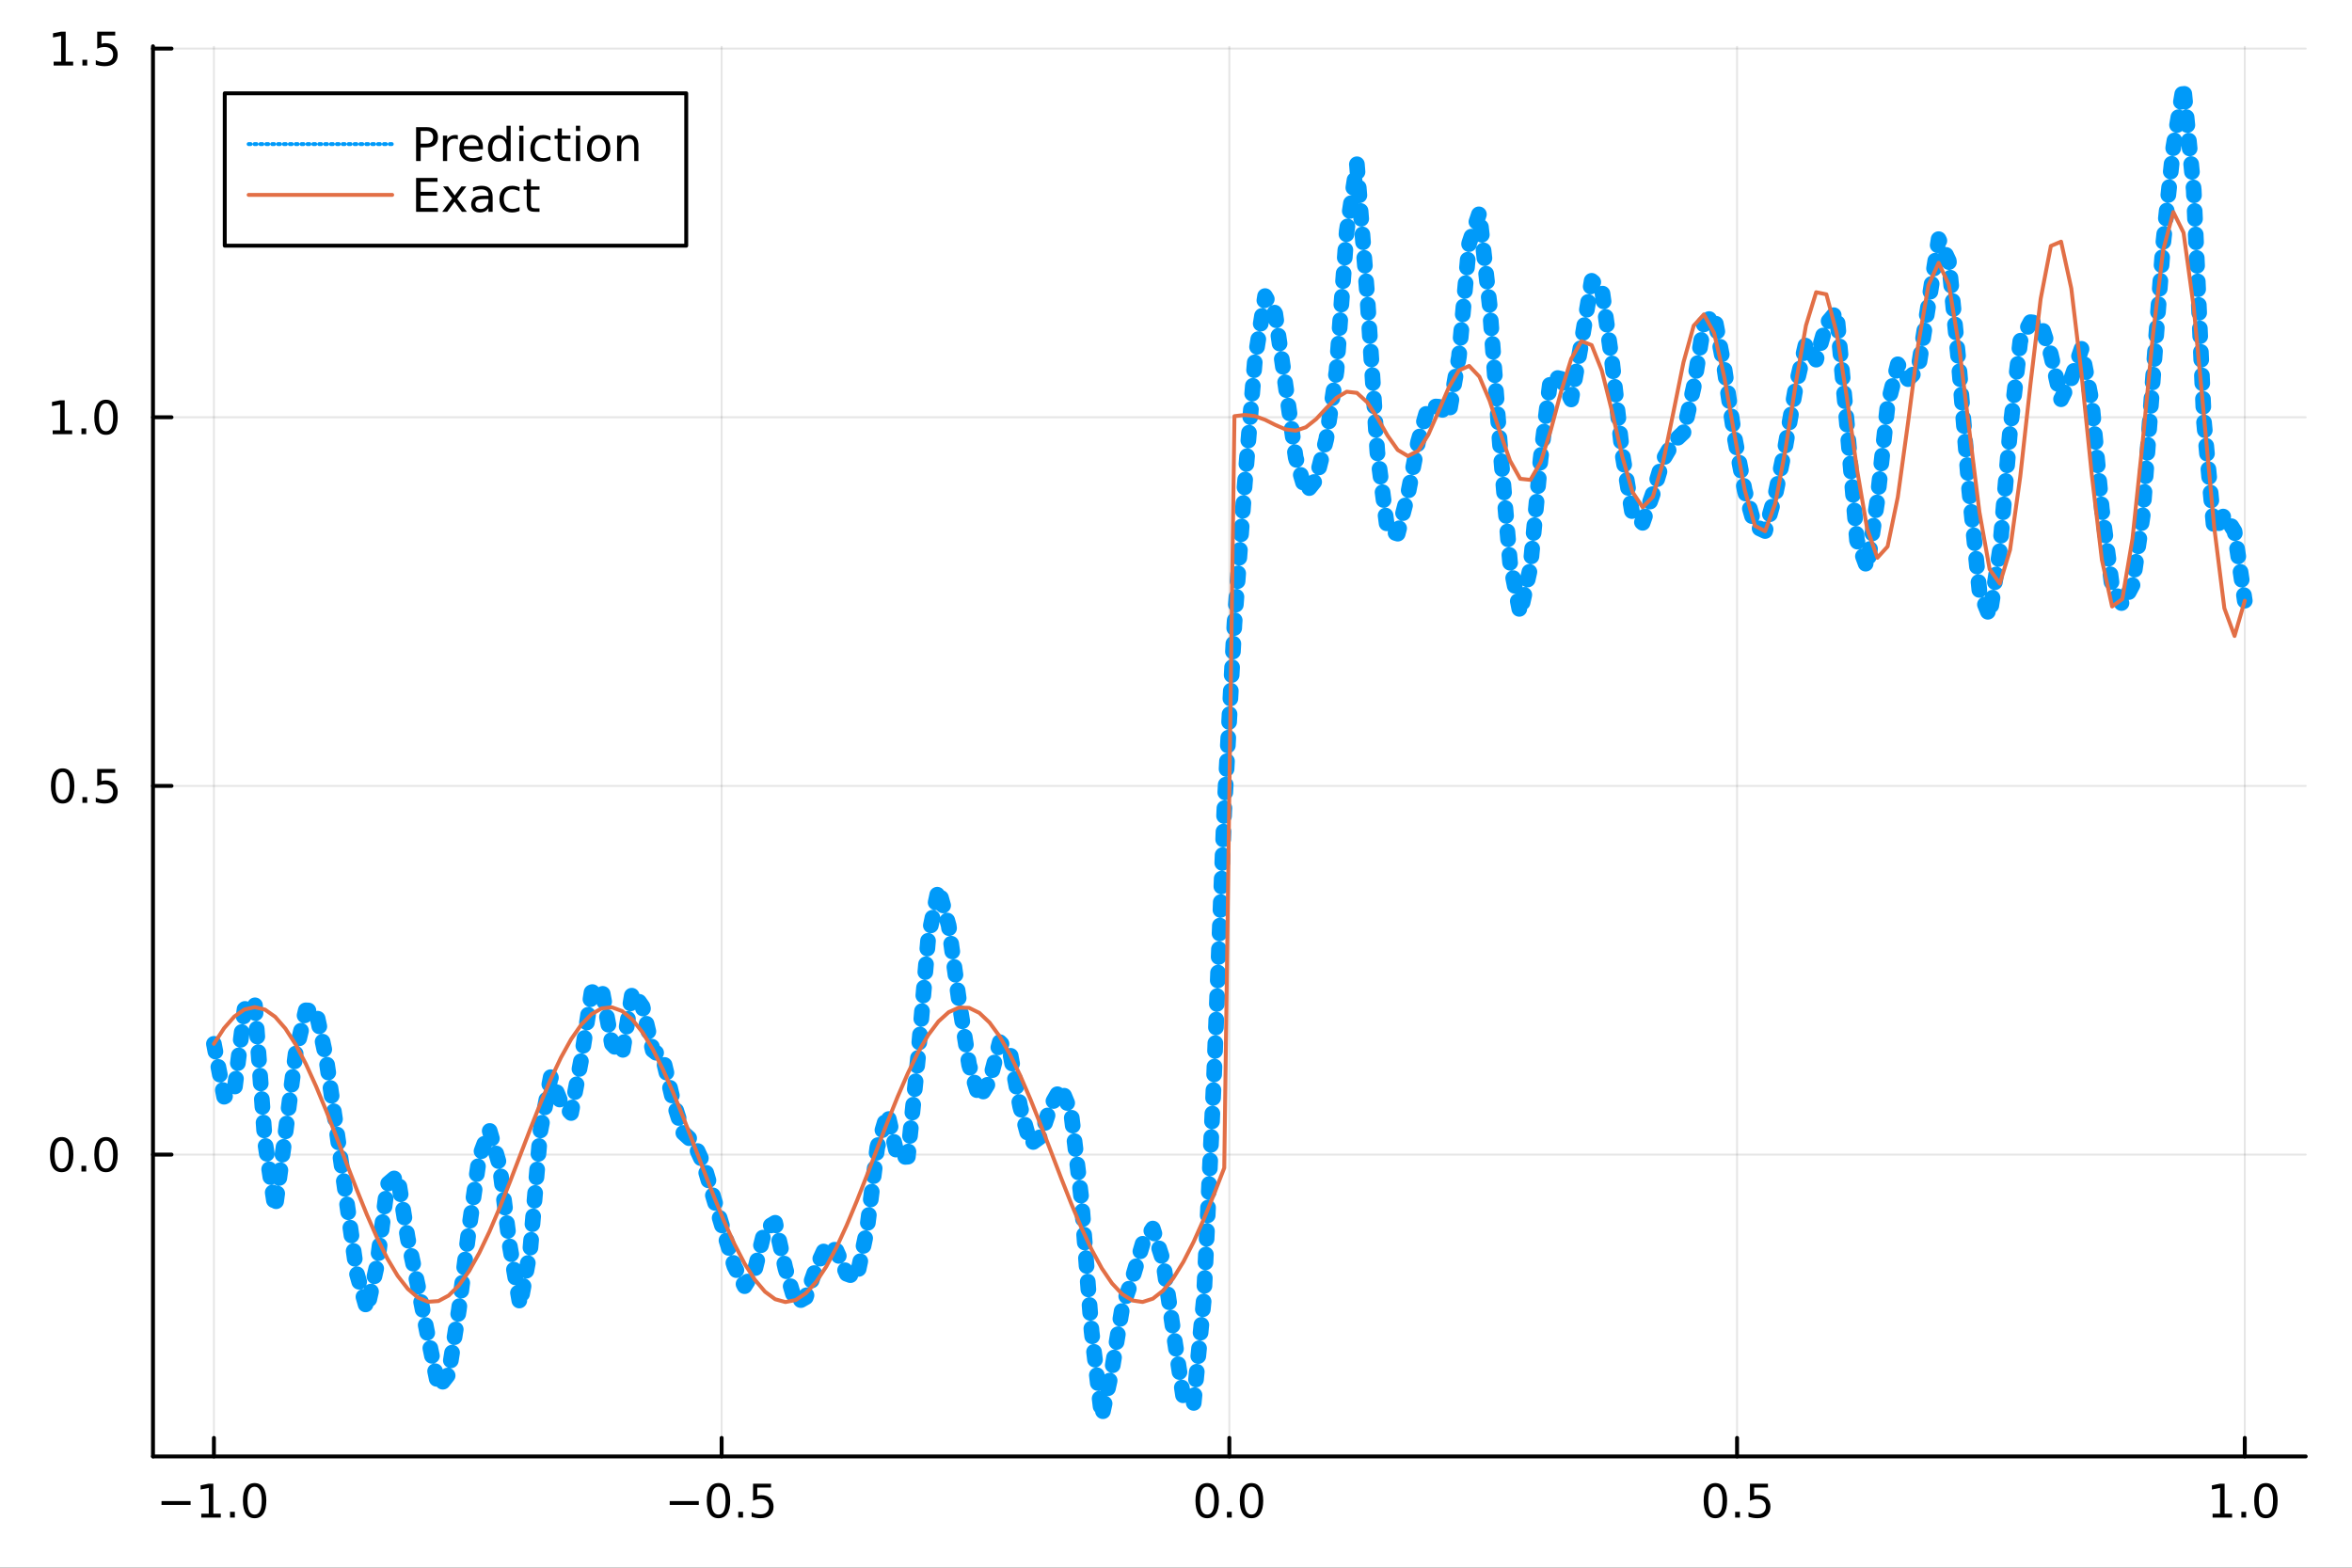 <?xml version="1.0" encoding="utf-8"?>
<svg xmlns="http://www.w3.org/2000/svg" xmlns:xlink="http://www.w3.org/1999/xlink" width="600" height="400" viewBox="0 0 2400 1600">
<rect x="0" y="0" width="2400" height="1600" fill="#333333" stroke="none"/>
<defs>
  <clipPath id="clip850">
    <rect x="0" y="0" width="2400" height="1600"/>
  </clipPath>
</defs>
<path clip-path="url(#clip850)" d="
M0 1600 L2400 1600 L2400 0 L0 0  Z
  " fill="#ffffff" fill-rule="evenodd" fill-opacity="1"/>
<defs>
  <clipPath id="clip851">
    <rect x="480" y="0" width="1681" height="1600"/>
  </clipPath>
</defs>
<path clip-path="url(#clip850)" d="
M156.112 1486.45 L2352.76 1486.45 L2352.76 47.244 L156.112 47.244  Z
  " fill="#ffffff" fill-rule="evenodd" fill-opacity="1"/>
<defs>
  <clipPath id="clip852">
    <rect x="156" y="47" width="2198" height="1440"/>
  </clipPath>
</defs>
<polyline clip-path="url(#clip852)" style="stroke:#000000; stroke-linecap:round; stroke-linejoin:round; stroke-width:2; stroke-opacity:0.1; fill:none" points="
  218.281,1486.45 218.281,47.244 
  "/>
<polyline clip-path="url(#clip852)" style="stroke:#000000; stroke-linecap:round; stroke-linejoin:round; stroke-width:2; stroke-opacity:0.1; fill:none" points="
  736.358,1486.45 736.358,47.244 
  "/>
<polyline clip-path="url(#clip852)" style="stroke:#000000; stroke-linecap:round; stroke-linejoin:round; stroke-width:2; stroke-opacity:0.1; fill:none" points="
  1254.43,1486.45 1254.43,47.244 
  "/>
<polyline clip-path="url(#clip852)" style="stroke:#000000; stroke-linecap:round; stroke-linejoin:round; stroke-width:2; stroke-opacity:0.1; fill:none" points="
  1772.51,1486.45 1772.51,47.244 
  "/>
<polyline clip-path="url(#clip852)" style="stroke:#000000; stroke-linecap:round; stroke-linejoin:round; stroke-width:2; stroke-opacity:0.1; fill:none" points="
  2290.59,1486.45 2290.59,47.244 
  "/>
<polyline clip-path="url(#clip850)" style="stroke:#000000; stroke-linecap:round; stroke-linejoin:round; stroke-width:4; stroke-opacity:1; fill:none" points="
  156.112,1486.45 2352.76,1486.45 
  "/>
<polyline clip-path="url(#clip850)" style="stroke:#000000; stroke-linecap:round; stroke-linejoin:round; stroke-width:4; stroke-opacity:1; fill:none" points="
  218.281,1486.45 218.281,1467.55 
  "/>
<polyline clip-path="url(#clip850)" style="stroke:#000000; stroke-linecap:round; stroke-linejoin:round; stroke-width:4; stroke-opacity:1; fill:none" points="
  736.358,1486.45 736.358,1467.55 
  "/>
<polyline clip-path="url(#clip850)" style="stroke:#000000; stroke-linecap:round; stroke-linejoin:round; stroke-width:4; stroke-opacity:1; fill:none" points="
  1254.43,1486.45 1254.43,1467.55 
  "/>
<polyline clip-path="url(#clip850)" style="stroke:#000000; stroke-linecap:round; stroke-linejoin:round; stroke-width:4; stroke-opacity:1; fill:none" points="
  1772.51,1486.45 1772.51,1467.55 
  "/>
<polyline clip-path="url(#clip850)" style="stroke:#000000; stroke-linecap:round; stroke-linejoin:round; stroke-width:4; stroke-opacity:1; fill:none" points="
  2290.59,1486.45 2290.59,1467.55 
  "/>
<path clip-path="url(#clip850)" d="M164.809 1532.02 L194.485 1532.02 L194.485 1535.95 L164.809 1535.95 L164.809 1532.02 Z" fill="#000000" fill-rule="evenodd" fill-opacity="1" /><path clip-path="url(#clip850)" d="M205.388 1544.91 L213.027 1544.91 L213.027 1518.55 L204.717 1520.21 L204.717 1515.95 L212.98 1514.29 L217.656 1514.29 L217.656 1544.91 L225.295 1544.91 L225.295 1548.85 L205.388 1548.85 L205.388 1544.91 Z" fill="#000000" fill-rule="evenodd" fill-opacity="1" /><path clip-path="url(#clip850)" d="M234.74 1542.97 L239.624 1542.97 L239.624 1548.85 L234.74 1548.85 L234.74 1542.97 Z" fill="#000000" fill-rule="evenodd" fill-opacity="1" /><path clip-path="url(#clip850)" d="M259.809 1517.37 Q256.198 1517.37 254.369 1520.93 Q252.564 1524.47 252.564 1531.6 Q252.564 1538.71 254.369 1542.27 Q256.198 1545.82 259.809 1545.82 Q263.443 1545.82 265.249 1542.27 Q267.077 1538.71 267.077 1531.6 Q267.077 1524.47 265.249 1520.93 Q263.443 1517.37 259.809 1517.37 M259.809 1513.66 Q265.619 1513.66 268.675 1518.27 Q271.753 1522.85 271.753 1531.6 Q271.753 1540.33 268.675 1544.94 Q265.619 1549.52 259.809 1549.52 Q253.999 1549.52 250.92 1544.94 Q247.864 1540.33 247.864 1531.6 Q247.864 1522.85 250.92 1518.27 Q253.999 1513.66 259.809 1513.66 Z" fill="#000000" fill-rule="evenodd" fill-opacity="1" /><path clip-path="url(#clip850)" d="M683.383 1532.02 L713.059 1532.02 L713.059 1535.95 L683.383 1535.95 L683.383 1532.02 Z" fill="#000000" fill-rule="evenodd" fill-opacity="1" /><path clip-path="url(#clip850)" d="M733.152 1517.37 Q729.541 1517.37 727.712 1520.93 Q725.906 1524.47 725.906 1531.6 Q725.906 1538.71 727.712 1542.27 Q729.541 1545.82 733.152 1545.82 Q736.786 1545.82 738.591 1542.27 Q740.42 1538.71 740.42 1531.6 Q740.42 1524.47 738.591 1520.93 Q736.786 1517.37 733.152 1517.37 M733.152 1513.66 Q738.962 1513.66 742.017 1518.27 Q745.096 1522.85 745.096 1531.6 Q745.096 1540.33 742.017 1544.94 Q738.962 1549.52 733.152 1549.52 Q727.341 1549.52 724.263 1544.94 Q721.207 1540.33 721.207 1531.6 Q721.207 1522.85 724.263 1518.27 Q727.341 1513.66 733.152 1513.66 Z" fill="#000000" fill-rule="evenodd" fill-opacity="1" /><path clip-path="url(#clip850)" d="M753.314 1542.97 L758.198 1542.97 L758.198 1548.85 L753.314 1548.85 L753.314 1542.97 Z" fill="#000000" fill-rule="evenodd" fill-opacity="1" /><path clip-path="url(#clip850)" d="M768.429 1514.29 L786.786 1514.29 L786.786 1518.22 L772.712 1518.22 L772.712 1526.7 Q773.73 1526.35 774.749 1526.19 Q775.767 1526 776.786 1526 Q782.573 1526 785.952 1529.17 Q789.332 1532.34 789.332 1537.76 Q789.332 1543.34 785.86 1546.44 Q782.387 1549.52 776.068 1549.52 Q773.892 1549.52 771.624 1549.15 Q769.378 1548.78 766.971 1548.04 L766.971 1543.34 Q769.054 1544.47 771.276 1545.03 Q773.499 1545.58 775.975 1545.58 Q779.98 1545.58 782.318 1543.48 Q784.656 1541.37 784.656 1537.76 Q784.656 1534.15 782.318 1532.04 Q779.98 1529.94 775.975 1529.94 Q774.101 1529.94 772.226 1530.35 Q770.374 1530.77 768.429 1531.65 L768.429 1514.29 Z" fill="#000000" fill-rule="evenodd" fill-opacity="1" /><path clip-path="url(#clip850)" d="M1231.82 1517.37 Q1228.21 1517.37 1226.38 1520.93 Q1224.57 1524.47 1224.57 1531.6 Q1224.57 1538.71 1226.38 1542.27 Q1228.21 1545.82 1231.82 1545.82 Q1235.45 1545.82 1237.26 1542.27 Q1239.09 1538.71 1239.09 1531.6 Q1239.09 1524.47 1237.26 1520.93 Q1235.45 1517.37 1231.82 1517.37 M1231.82 1513.66 Q1237.63 1513.66 1240.68 1518.27 Q1243.76 1522.85 1243.76 1531.6 Q1243.76 1540.33 1240.68 1544.94 Q1237.63 1549.52 1231.82 1549.52 Q1226.01 1549.52 1222.93 1544.94 Q1219.87 1540.33 1219.87 1531.6 Q1219.87 1522.85 1222.93 1518.27 Q1226.01 1513.66 1231.82 1513.66 Z" fill="#000000" fill-rule="evenodd" fill-opacity="1" /><path clip-path="url(#clip850)" d="M1251.98 1542.97 L1256.86 1542.97 L1256.86 1548.85 L1251.98 1548.85 L1251.98 1542.97 Z" fill="#000000" fill-rule="evenodd" fill-opacity="1" /><path clip-path="url(#clip850)" d="M1277.05 1517.37 Q1273.44 1517.37 1271.61 1520.93 Q1269.8 1524.47 1269.8 1531.6 Q1269.8 1538.71 1271.61 1542.27 Q1273.44 1545.82 1277.05 1545.82 Q1280.68 1545.82 1282.49 1542.27 Q1284.32 1538.71 1284.32 1531.6 Q1284.32 1524.47 1282.49 1520.93 Q1280.68 1517.37 1277.05 1517.37 M1277.05 1513.66 Q1282.86 1513.66 1285.92 1518.27 Q1288.99 1522.85 1288.99 1531.6 Q1288.99 1540.33 1285.92 1544.94 Q1282.86 1549.52 1277.05 1549.52 Q1271.24 1549.52 1268.16 1544.94 Q1265.11 1540.33 1265.11 1531.6 Q1265.11 1522.85 1268.16 1518.27 Q1271.24 1513.66 1277.05 1513.66 Z" fill="#000000" fill-rule="evenodd" fill-opacity="1" /><path clip-path="url(#clip850)" d="M1750.39 1517.37 Q1746.78 1517.37 1744.95 1520.93 Q1743.15 1524.47 1743.15 1531.6 Q1743.15 1538.71 1744.95 1542.27 Q1746.78 1545.82 1750.39 1545.82 Q1754.03 1545.82 1755.83 1542.27 Q1757.66 1538.71 1757.66 1531.6 Q1757.66 1524.47 1755.83 1520.93 Q1754.03 1517.37 1750.39 1517.37 M1750.39 1513.66 Q1756.2 1513.66 1759.26 1518.27 Q1762.34 1522.85 1762.34 1531.6 Q1762.34 1540.33 1759.26 1544.94 Q1756.2 1549.52 1750.39 1549.52 Q1744.58 1549.52 1741.5 1544.94 Q1738.45 1540.33 1738.45 1531.6 Q1738.45 1522.85 1741.5 1518.27 Q1744.58 1513.66 1750.39 1513.66 Z" fill="#000000" fill-rule="evenodd" fill-opacity="1" /><path clip-path="url(#clip850)" d="M1770.55 1542.97 L1775.44 1542.97 L1775.44 1548.85 L1770.55 1548.85 L1770.55 1542.97 Z" fill="#000000" fill-rule="evenodd" fill-opacity="1" /><path clip-path="url(#clip850)" d="M1785.67 1514.29 L1804.03 1514.29 L1804.03 1518.22 L1789.95 1518.22 L1789.95 1526.7 Q1790.97 1526.35 1791.99 1526.19 Q1793.01 1526 1794.03 1526 Q1799.81 1526 1803.19 1529.17 Q1806.57 1532.34 1806.57 1537.76 Q1806.57 1543.34 1803.1 1546.44 Q1799.63 1549.52 1793.31 1549.52 Q1791.13 1549.52 1788.86 1549.15 Q1786.62 1548.78 1784.21 1548.04 L1784.21 1543.34 Q1786.3 1544.47 1788.52 1545.03 Q1790.74 1545.58 1793.22 1545.58 Q1797.22 1545.58 1799.56 1543.48 Q1801.9 1541.37 1801.9 1537.76 Q1801.9 1534.15 1799.56 1532.04 Q1797.22 1529.94 1793.22 1529.94 Q1791.34 1529.94 1789.47 1530.35 Q1787.61 1530.77 1785.67 1531.65 L1785.67 1514.29 Z" fill="#000000" fill-rule="evenodd" fill-opacity="1" /><path clip-path="url(#clip850)" d="M2257.74 1544.91 L2265.38 1544.91 L2265.38 1518.55 L2257.07 1520.21 L2257.07 1515.95 L2265.33 1514.29 L2270.01 1514.29 L2270.01 1544.91 L2277.65 1544.91 L2277.65 1548.85 L2257.74 1548.85 L2257.74 1544.91 Z" fill="#000000" fill-rule="evenodd" fill-opacity="1" /><path clip-path="url(#clip850)" d="M2287.09 1542.97 L2291.98 1542.97 L2291.98 1548.85 L2287.09 1548.85 L2287.09 1542.97 Z" fill="#000000" fill-rule="evenodd" fill-opacity="1" /><path clip-path="url(#clip850)" d="M2312.16 1517.37 Q2308.55 1517.37 2306.72 1520.93 Q2304.92 1524.47 2304.92 1531.6 Q2304.92 1538.71 2306.72 1542.27 Q2308.55 1545.82 2312.16 1545.82 Q2315.79 1545.82 2317.6 1542.27 Q2319.43 1538.71 2319.43 1531.6 Q2319.43 1524.47 2317.6 1520.93 Q2315.79 1517.37 2312.16 1517.37 M2312.16 1513.66 Q2317.97 1513.66 2321.03 1518.27 Q2324.11 1522.85 2324.11 1531.6 Q2324.11 1540.33 2321.03 1544.94 Q2317.97 1549.52 2312.16 1549.52 Q2306.35 1549.52 2303.27 1544.94 Q2300.22 1540.33 2300.22 1531.6 Q2300.22 1522.85 2303.27 1518.27 Q2306.35 1513.66 2312.16 1513.66 Z" fill="#000000" fill-rule="evenodd" fill-opacity="1" /><polyline clip-path="url(#clip852)" style="stroke:#000000; stroke-linecap:round; stroke-linejoin:round; stroke-width:2; stroke-opacity:0.1; fill:none" points="
  156.112,1178.39 2352.76,1178.39 
  "/>
<polyline clip-path="url(#clip852)" style="stroke:#000000; stroke-linecap:round; stroke-linejoin:round; stroke-width:2; stroke-opacity:0.1; fill:none" points="
  156.112,802.122 2352.76,802.122 
  "/>
<polyline clip-path="url(#clip852)" style="stroke:#000000; stroke-linecap:round; stroke-linejoin:round; stroke-width:2; stroke-opacity:0.1; fill:none" points="
  156.112,425.855 2352.76,425.855 
  "/>
<polyline clip-path="url(#clip852)" style="stroke:#000000; stroke-linecap:round; stroke-linejoin:round; stroke-width:2; stroke-opacity:0.1; fill:none" points="
  156.112,49.587 2352.76,49.587 
  "/>
<polyline clip-path="url(#clip850)" style="stroke:#000000; stroke-linecap:round; stroke-linejoin:round; stroke-width:4; stroke-opacity:1; fill:none" points="
  156.112,1486.45 156.112,47.244 
  "/>
<polyline clip-path="url(#clip850)" style="stroke:#000000; stroke-linecap:round; stroke-linejoin:round; stroke-width:4; stroke-opacity:1; fill:none" points="
  156.112,1178.39 175.01,1178.39 
  "/>
<polyline clip-path="url(#clip850)" style="stroke:#000000; stroke-linecap:round; stroke-linejoin:round; stroke-width:4; stroke-opacity:1; fill:none" points="
  156.112,802.122 175.01,802.122 
  "/>
<polyline clip-path="url(#clip850)" style="stroke:#000000; stroke-linecap:round; stroke-linejoin:round; stroke-width:4; stroke-opacity:1; fill:none" points="
  156.112,425.855 175.01,425.855 
  "/>
<polyline clip-path="url(#clip850)" style="stroke:#000000; stroke-linecap:round; stroke-linejoin:round; stroke-width:4; stroke-opacity:1; fill:none" points="
  156.112,49.587 175.01,49.587 
  "/>
<path clip-path="url(#clip850)" d="M62.937 1164.19 Q59.325 1164.19 57.497 1167.75 Q55.691 1171.29 55.691 1178.42 Q55.691 1185.53 57.497 1189.1 Q59.325 1192.64 62.937 1192.64 Q66.571 1192.64 68.376 1189.1 Q70.205 1185.53 70.205 1178.42 Q70.205 1171.29 68.376 1167.75 Q66.571 1164.19 62.937 1164.19 M62.937 1160.48 Q68.747 1160.48 71.802 1165.09 Q74.881 1169.67 74.881 1178.42 Q74.881 1187.15 71.802 1191.76 Q68.747 1196.34 62.937 1196.34 Q57.126 1196.34 54.048 1191.76 Q50.992 1187.15 50.992 1178.42 Q50.992 1169.67 54.048 1165.09 Q57.126 1160.48 62.937 1160.48 Z" fill="#000000" fill-rule="evenodd" fill-opacity="1" /><path clip-path="url(#clip850)" d="M83.098 1189.79 L87.983 1189.79 L87.983 1195.67 L83.098 1195.67 L83.098 1189.79 Z" fill="#000000" fill-rule="evenodd" fill-opacity="1" /><path clip-path="url(#clip850)" d="M108.168 1164.19 Q104.557 1164.19 102.728 1167.75 Q100.922 1171.29 100.922 1178.42 Q100.922 1185.53 102.728 1189.1 Q104.557 1192.64 108.168 1192.64 Q111.802 1192.64 113.608 1189.1 Q115.436 1185.53 115.436 1178.42 Q115.436 1171.29 113.608 1167.75 Q111.802 1164.19 108.168 1164.19 M108.168 1160.48 Q113.978 1160.48 117.033 1165.09 Q120.112 1169.67 120.112 1178.42 Q120.112 1187.15 117.033 1191.76 Q113.978 1196.34 108.168 1196.34 Q102.358 1196.34 99.279 1191.76 Q96.223 1187.15 96.223 1178.42 Q96.223 1169.67 99.279 1165.09 Q102.358 1160.48 108.168 1160.48 Z" fill="#000000" fill-rule="evenodd" fill-opacity="1" /><path clip-path="url(#clip850)" d="M63.932 787.921 Q60.321 787.921 58.492 791.486 Q56.687 795.027 56.687 802.157 Q56.687 809.263 58.492 812.828 Q60.321 816.37 63.932 816.37 Q67.566 816.37 69.372 812.828 Q71.2 809.263 71.2 802.157 Q71.2 795.027 69.372 791.486 Q67.566 787.921 63.932 787.921 M63.932 784.217 Q69.742 784.217 72.798 788.824 Q75.876 793.407 75.876 802.157 Q75.876 810.884 72.798 815.49 Q69.742 820.073 63.932 820.073 Q58.122 820.073 55.043 815.49 Q51.987 810.884 51.987 802.157 Q51.987 793.407 55.043 788.824 Q58.122 784.217 63.932 784.217 Z" fill="#000000" fill-rule="evenodd" fill-opacity="1" /><path clip-path="url(#clip850)" d="M84.094 813.523 L88.978 813.523 L88.978 819.402 L84.094 819.402 L84.094 813.523 Z" fill="#000000" fill-rule="evenodd" fill-opacity="1" /><path clip-path="url(#clip850)" d="M99.21 784.842 L117.566 784.842 L117.566 788.777 L103.492 788.777 L103.492 797.25 Q104.51 796.902 105.529 796.74 Q106.547 796.555 107.566 796.555 Q113.353 796.555 116.733 799.726 Q120.112 802.898 120.112 808.314 Q120.112 813.893 116.64 816.995 Q113.168 820.073 106.848 820.073 Q104.672 820.073 102.404 819.703 Q100.159 819.333 97.751 818.592 L97.751 813.893 Q99.835 815.027 102.057 815.583 Q104.279 816.138 106.756 816.138 Q110.76 816.138 113.098 814.032 Q115.436 811.925 115.436 808.314 Q115.436 804.703 113.098 802.597 Q110.76 800.49 106.756 800.49 Q104.881 800.49 103.006 800.907 Q101.154 801.324 99.21 802.203 L99.21 784.842 Z" fill="#000000" fill-rule="evenodd" fill-opacity="1" /><path clip-path="url(#clip850)" d="M53.747 439.2 L61.386 439.2 L61.386 412.834 L53.075 414.501 L53.075 410.241 L61.339 408.575 L66.015 408.575 L66.015 439.2 L73.654 439.2 L73.654 443.135 L53.747 443.135 L53.747 439.2 Z" fill="#000000" fill-rule="evenodd" fill-opacity="1" /><path clip-path="url(#clip850)" d="M83.098 437.255 L87.983 437.255 L87.983 443.135 L83.098 443.135 L83.098 437.255 Z" fill="#000000" fill-rule="evenodd" fill-opacity="1" /><path clip-path="url(#clip850)" d="M108.168 411.654 Q104.557 411.654 102.728 415.218 Q100.922 418.76 100.922 425.89 Q100.922 432.996 102.728 436.561 Q104.557 440.102 108.168 440.102 Q111.802 440.102 113.608 436.561 Q115.436 432.996 115.436 425.89 Q115.436 418.76 113.608 415.218 Q111.802 411.654 108.168 411.654 M108.168 407.95 Q113.978 407.95 117.033 412.556 Q120.112 417.14 120.112 425.89 Q120.112 434.616 117.033 439.223 Q113.978 443.806 108.168 443.806 Q102.358 443.806 99.279 439.223 Q96.223 434.616 96.223 425.89 Q96.223 417.14 99.279 412.556 Q102.358 407.95 108.168 407.95 Z" fill="#000000" fill-rule="evenodd" fill-opacity="1" /><path clip-path="url(#clip850)" d="M54.742 62.932 L62.381 62.932 L62.381 36.567 L54.071 38.233 L54.071 33.974 L62.335 32.307 L67.011 32.307 L67.011 62.932 L74.649 62.932 L74.649 66.868 L54.742 66.868 L54.742 62.932 Z" fill="#000000" fill-rule="evenodd" fill-opacity="1" /><path clip-path="url(#clip850)" d="M84.094 60.988 L88.978 60.988 L88.978 66.868 L84.094 66.868 L84.094 60.988 Z" fill="#000000" fill-rule="evenodd" fill-opacity="1" /><path clip-path="url(#clip850)" d="M99.21 32.307 L117.566 32.307 L117.566 36.243 L103.492 36.243 L103.492 44.715 Q104.51 44.368 105.529 44.206 Q106.547 44.02 107.566 44.02 Q113.353 44.02 116.733 47.192 Q120.112 50.363 120.112 55.78 Q120.112 61.358 116.64 64.46 Q113.168 67.539 106.848 67.539 Q104.672 67.539 102.404 67.168 Q100.159 66.798 97.751 66.057 L97.751 61.358 Q99.835 62.492 102.057 63.048 Q104.279 63.604 106.756 63.604 Q110.76 63.604 113.098 61.497 Q115.436 59.391 115.436 55.78 Q115.436 52.169 113.098 50.062 Q110.76 47.956 106.756 47.956 Q104.881 47.956 103.006 48.372 Q101.154 48.789 99.21 49.669 L99.21 32.307 Z" fill="#000000" fill-rule="evenodd" fill-opacity="1" /><polyline clip-path="url(#clip852)" style="stroke:#009af9; stroke-linecap:round; stroke-linejoin:round; stroke-width:16; stroke-opacity:1; fill:none" stroke-dasharray="8, 16" points="
  218.281,1065.36 228.695,1119.34 239.108,1114.27 249.522,1030.07 259.936,1022.39 270.349,1165 280.763,1233.4 291.176,1157.13 301.59,1075.7 312.004,1031.17 
  322.417,1031.62 332.831,1080.1 343.244,1151.74 353.658,1225.53 364.072,1299.6 374.485,1336.42 384.899,1290.19 395.312,1208.59 405.726,1199.75 416.14,1264.18 
  426.553,1313.07 436.967,1365.46 447.38,1415.88 457.794,1402.59 468.208,1336.96 478.621,1253.9 489.035,1181.02 499.448,1153.32 509.862,1189.51 520.276,1272.01 
  530.689,1331.8 541.103,1275.54 551.516,1153.56 561.93,1099.36 572.344,1125.14 582.757,1135.97 593.171,1080.99 603.584,1012.85 613.998,1008.72 624.411,1065.49 
  634.825,1076.36 645.239,1012.45 655.652,1027.41 666.066,1071.78 676.479,1079.94 686.893,1123.58 697.307,1156.31 707.72,1165.74 718.134,1188.47 728.547,1223.82 
  738.961,1258.31 749.375,1292.32 759.788,1312.68 770.202,1296.36 780.615,1254.27 791.029,1247.99 801.443,1294.56 811.856,1329.93 822.27,1323.98 832.683,1294.06 
  843.097,1271.36 853.511,1276.39 863.924,1300.03 874.338,1303.83 884.751,1254.56 895.165,1171.06 905.579,1136.17 915.992,1181.3 926.406,1180.55 936.819,1078.63 
  947.233,956.88 957.647,907.011 968.06,944.621 978.474,1020.46 988.887,1086.73 999.301,1120.55 1009.71,1103.6 1020.13,1063.64 1030.54,1073.47 1040.96,1129.22 
  1051.37,1167.65 1061.78,1160.09 1072.2,1128.49 1082.61,1110.36 1093.02,1135.51 1103.44,1223.36 1113.85,1358.64 1124.26,1445.72 1134.68,1398.15 1145.09,1334.84 
  1155.5,1304.68 1165.92,1269.45 1176.33,1253.87 1186.75,1286.39 1197.16,1358.01 1207.57,1426.8 1217.99,1432.93 1228.4,1326.04 1238.81,1099.35 1249.23,828.474 
  1259.64,636.501 1270.05,495.803 1280.47,368.294 1290.88,302.193 1301.3,320.172 1311.71,392.599 1322.12,466.867 1332.54,502.451 1342.95,489.459 1353.36,448.092 
  1363.78,378.732 1374.19,235.924 1384.6,167.649 1395.02,299.957 1405.43,461.122 1415.84,541.436 1426.26,544.673 1436.67,504.41 1447.09,450.716 1457.5,414.337 
  1467.91,415.098 1478.33,423.511 1488.74,363.971 1499.15,248.332 1509.57,217.297 1519.98,310.927 1530.39,451.53 1540.81,573.671 1551.22,625.977 1561.64,579.056 
  1572.05,468.21 1582.46,384.142 1592.88,386.619 1603.29,407.7 1613.7,349.704 1624.12,286.591 1634.53,294.943 1644.94,368.882 1655.36,462.408 1665.77,525.029 
  1676.18,533.613 1686.6,503.82 1697.01,469.073 1707.43,451.272 1717.84,441.411 1728.25,395.005 1738.67,330.278 1749.08,321.245 1759.49,375.343 1769.91,445.913 
  1780.32,500.719 1790.73,537.056 1801.15,541.963 1811.56,505.066 1821.97,454.514 1832.39,395.056 1842.8,350.216 1853.22,367.086 1863.63,330.507 1874.04,318.283 
  1884.46,430.711 1894.87,551.436 1905.28,579.533 1915.7,510.442 1926.11,413.505 1936.52,371.794 1946.94,386.945 1957.35,377.114 1967.77,310.646 1978.18,244.08 
  1988.59,266.245 1999.01,373.536 2009.42,500.379 2019.83,603.147 2030.25,628.923 2040.66,561.779 2051.07,440.042 2061.49,348.189 2071.9,328.781 2082.31,330.142 
  2092.73,361.744 2103.14,407.488 2113.56,386.337 2123.97,356.021 2134.38,409.985 2144.8,519.887 2155.21,598.954 2165.62,616.924 2176.04,597.147 2186.45,526.042 
  2196.86,386.338 2207.28,249.524 2217.69,150.135 2228.11,87.976 2238.52,194.184 2248.93,430.003 2259.35,541.56 2269.76,525.328 2280.17,542.304 2290.59,613.08 
  
  "/>
<polyline clip-path="url(#clip852)" style="stroke:#e26f46; stroke-linecap:round; stroke-linejoin:round; stroke-width:4; stroke-opacity:1; fill:none" points="
  218.281,1065.36 228.695,1049.32 239.108,1037.5 249.522,1030.27 259.936,1027.88 270.349,1030.4 280.763,1037.75 291.176,1049.69 301.59,1065.83 312.004,1085.65 
  322.417,1108.49 332.831,1133.61 343.244,1160.2 353.658,1187.37 364.072,1214.26 374.485,1239.97 384.899,1263.67 395.312,1284.59 405.726,1302.05 416.14,1315.47 
  426.553,1324.41 436.967,1328.59 447.38,1327.87 457.794,1322.26 468.208,1311.97 478.621,1297.31 489.035,1278.77 499.448,1256.96 509.862,1232.58 520.276,1206.43 
  530.689,1179.37 541.103,1152.27 551.516,1126.03 561.93,1101.5 572.344,1079.47 582.757,1060.68 593.171,1045.72 603.584,1035.1 613.998,1029.15 624.411,1028.08 
  634.825,1031.91 645.239,1040.52 655.652,1053.63 666.066,1070.81 676.479,1091.5 686.893,1115.03 697.307,1140.63 707.72,1167.46 718.134,1194.64 728.547,1221.3 
  738.961,1246.55 749.375,1269.58 759.788,1289.64 770.202,1306.06 780.615,1318.32 791.029,1326.01 801.443,1328.88 811.856,1326.84 822.27,1319.95 832.683,1308.45 
  843.097,1292.7 853.511,1273.22 863.924,1250.64 874.338,1225.71 884.751,1199.23 895.165,1172.07 905.579,1145.12 915.992,1119.25 926.406,1095.32 936.819,1074.09 
  947.233,1056.27 957.647,1042.44 968.06,1033.04 978.474,1028.38 988.887,1028.62 999.301,1033.75 1009.71,1043.6 1020.13,1057.85 1030.54,1076.03 1040.96,1097.56 
  1051.37,1121.72 1061.78,1147.73 1072.2,1174.74 1082.61,1201.87 1093.02,1228.24 1103.44,1252.97 1113.85,1275.28 1124.26,1294.42 1134.68,1309.77 1145.09,1320.84 
  1155.5,1327.26 1165.92,1328.81 1176.33,1325.46 1186.75,1317.31 1197.16,1304.63 1207.57,1287.82 1217.99,1267.44 1228.4,1244.16 1238.81,1218.73 1249.23,1191.98 
  1259.64,424.762 1270.05,423.518 1280.47,424.65 1290.88,428.418 1301.3,433.668 1311.71,438.181 1322.12,439.518 1332.54,436.045 1342.95,427.767 1353.36,416.608 
  1363.78,405.988 1374.19,399.785 1384.6,400.975 1395.02,410.44 1405.43,426.36 1415.84,444.479 1426.26,459.233 1436.67,465.457 1447.09,460.129 1457.5,443.599 
  1467.91,419.823 1478.33,395.456 1488.74,377.992 1499.15,373.468 1509.57,384.435 1519.98,408.869 1530.39,440.424 1540.81,470.066 1551.22,488.657 1561.64,489.758 
  1572.05,471.797 1582.46,438.881 1592.88,399.917 1603.29,366.213 1613.7,348.196 1624.12,352.202 1634.53,378.323 1644.94,420.023 1655.36,465.737 1665.77,502.075 
  1676.18,517.741 1686.6,507.028 1697.01,471.8 1707.43,421.307 1717.84,369.78 1728.25,332.419 1738.67,320.913 1749.08,339.807 1759.49,384.84 1769.91,443.835 
  1780.32,499.976 1790.73,536.604 1801.15,542.152 1811.56,513.771 1821.97,458.509 1832.39,391.602 1842.8,332.284 1853.22,298.254 1863.63,300.405 1874.04,339.374 
  1884.46,404.995 1894.87,478.927 1905.28,539.775 1915.7,569.281 1926.11,557.791 1936.52,507.372 1946.94,431.567 1957.35,351.778 1967.77,291.226 1978.18,268.193 
  1988.59,290.514 1999.01,352.979 2009.42,438.48 2019.83,522.69 2030.25,580.98 2040.66,595.621 2051.07,561.161 2061.49,486.349 2071.9,391.952 2082.31,304.997 
  2092.73,251.034 2103.14,246.632 2113.56,294.312 2123.97,381.463 2134.38,483.649 2144.8,571.461 2155.21,618.977 2165.62,611.412 2176.04,549.688 2186.45,450.532 
  2196.86,341.958 2207.28,255.355 2217.69,216.413 2228.11,237.51 2238.52,313.811 2248.93,424.31 2259.35,537.595 2269.76,620.786 2280.17,649.065 2290.59,613.08 
  
  "/>
<path clip-path="url(#clip850)" d="
M229.334 250.738 L700.233 250.738 L700.233 95.218 L229.334 95.218  Z
  " fill="#ffffff" fill-rule="evenodd" fill-opacity="1"/>
<polyline clip-path="url(#clip850)" style="stroke:#000000; stroke-linecap:round; stroke-linejoin:round; stroke-width:4; stroke-opacity:1; fill:none" points="
  229.334,250.738 700.233,250.738 700.233,95.218 229.334,95.218 229.334,250.738 
  "/>
<polyline clip-path="url(#clip850)" style="stroke:#009af9; stroke-linecap:round; stroke-linejoin:round; stroke-width:4; stroke-opacity:1; fill:none" stroke-dasharray="2, 4" points="
  253.741,147.058 400.184,147.058 
  "/>
<path clip-path="url(#clip850)" d="M429.267 133.62 L429.267 146.606 L435.146 146.606 Q438.41 146.606 440.193 144.916 Q441.975 143.227 441.975 140.102 Q441.975 137 440.193 135.31 Q438.41 133.62 435.146 133.62 L429.267 133.62 M424.591 129.778 L435.146 129.778 Q440.956 129.778 443.919 132.416 Q446.906 135.032 446.906 140.102 Q446.906 145.217 443.919 147.833 Q440.956 150.449 435.146 150.449 L429.267 150.449 L429.267 164.338 L424.591 164.338 L424.591 129.778 Z" fill="#000000" fill-rule="evenodd" fill-opacity="1" /><path clip-path="url(#clip850)" d="M467.183 142.393 Q466.466 141.977 465.609 141.791 Q464.776 141.583 463.757 141.583 Q460.146 141.583 458.202 143.944 Q456.28 146.282 456.28 150.68 L456.28 164.338 L451.998 164.338 L451.998 138.412 L456.28 138.412 L456.28 142.44 Q457.623 140.078 459.776 138.944 Q461.929 137.787 465.007 137.787 Q465.447 137.787 465.979 137.856 Q466.512 137.903 467.16 138.018 L467.183 142.393 Z" fill="#000000" fill-rule="evenodd" fill-opacity="1" /><path clip-path="url(#clip850)" d="M492.785 150.31 L492.785 152.393 L473.202 152.393 Q473.479 156.791 475.841 159.106 Q478.225 161.398 482.461 161.398 Q484.915 161.398 487.206 160.796 Q489.521 160.194 491.79 158.99 L491.79 163.018 Q489.498 163.99 487.09 164.5 Q484.683 165.009 482.206 165.009 Q476.003 165.009 472.368 161.398 Q468.757 157.787 468.757 151.629 Q468.757 145.264 472.183 141.537 Q475.632 137.787 481.466 137.787 Q486.697 137.787 489.729 141.166 Q492.785 144.523 492.785 150.31 M488.526 149.06 Q488.479 145.565 486.558 143.481 Q484.66 141.398 481.512 141.398 Q477.947 141.398 475.794 143.412 Q473.665 145.426 473.341 149.083 L488.526 149.06 Z" fill="#000000" fill-rule="evenodd" fill-opacity="1" /><path clip-path="url(#clip850)" d="M516.836 142.347 L516.836 128.319 L521.095 128.319 L521.095 164.338 L516.836 164.338 L516.836 160.449 Q515.493 162.763 513.433 163.898 Q511.396 165.009 508.526 165.009 Q503.826 165.009 500.864 161.259 Q497.924 157.509 497.924 151.398 Q497.924 145.287 500.864 141.537 Q503.826 137.787 508.526 137.787 Q511.396 137.787 513.433 138.921 Q515.493 140.032 516.836 142.347 M502.322 151.398 Q502.322 156.097 504.243 158.782 Q506.188 161.444 509.567 161.444 Q512.947 161.444 514.891 158.782 Q516.836 156.097 516.836 151.398 Q516.836 146.699 514.891 144.037 Q512.947 141.352 509.567 141.352 Q506.188 141.352 504.243 144.037 Q502.322 146.699 502.322 151.398 Z" fill="#000000" fill-rule="evenodd" fill-opacity="1" /><path clip-path="url(#clip850)" d="M529.868 138.412 L534.127 138.412 L534.127 164.338 L529.868 164.338 L529.868 138.412 M529.868 128.319 L534.127 128.319 L534.127 133.713 L529.868 133.713 L529.868 128.319 Z" fill="#000000" fill-rule="evenodd" fill-opacity="1" /><path clip-path="url(#clip850)" d="M561.697 139.407 L561.697 143.389 Q559.891 142.393 558.062 141.907 Q556.257 141.398 554.405 141.398 Q550.261 141.398 547.97 144.037 Q545.678 146.652 545.678 151.398 Q545.678 156.143 547.97 158.782 Q550.261 161.398 554.405 161.398 Q556.257 161.398 558.062 160.912 Q559.891 160.402 561.697 159.407 L561.697 163.342 Q559.914 164.176 557.993 164.592 Q556.095 165.009 553.942 165.009 Q548.086 165.009 544.636 161.328 Q541.187 157.648 541.187 151.398 Q541.187 145.055 544.66 141.421 Q548.155 137.787 554.22 137.787 Q556.187 137.787 558.062 138.203 Q559.937 138.597 561.697 139.407 Z" fill="#000000" fill-rule="evenodd" fill-opacity="1" /><path clip-path="url(#clip850)" d="M573.317 131.051 L573.317 138.412 L582.09 138.412 L582.09 141.722 L573.317 141.722 L573.317 155.796 Q573.317 158.967 574.173 159.87 Q575.053 160.773 577.715 160.773 L582.09 160.773 L582.09 164.338 L577.715 164.338 Q572.784 164.338 570.909 162.509 Q569.034 160.657 569.034 155.796 L569.034 141.722 L565.909 141.722 L565.909 138.412 L569.034 138.412 L569.034 131.051 L573.317 131.051 Z" fill="#000000" fill-rule="evenodd" fill-opacity="1" /><path clip-path="url(#clip850)" d="M587.692 138.412 L591.951 138.412 L591.951 164.338 L587.692 164.338 L587.692 138.412 M587.692 128.319 L591.951 128.319 L591.951 133.713 L587.692 133.713 L587.692 128.319 Z" fill="#000000" fill-rule="evenodd" fill-opacity="1" /><path clip-path="url(#clip850)" d="M610.909 141.398 Q607.483 141.398 605.493 144.083 Q603.502 146.745 603.502 151.398 Q603.502 156.051 605.469 158.736 Q607.46 161.398 610.909 161.398 Q614.312 161.398 616.303 158.713 Q618.293 156.027 618.293 151.398 Q618.293 146.791 616.303 144.106 Q614.312 141.398 610.909 141.398 M610.909 137.787 Q616.465 137.787 619.636 141.398 Q622.807 145.009 622.807 151.398 Q622.807 157.764 619.636 161.398 Q616.465 165.009 610.909 165.009 Q605.331 165.009 602.159 161.398 Q599.011 157.764 599.011 151.398 Q599.011 145.009 602.159 141.398 Q605.331 137.787 610.909 137.787 Z" fill="#000000" fill-rule="evenodd" fill-opacity="1" /><path clip-path="url(#clip850)" d="M651.418 148.689 L651.418 164.338 L647.159 164.338 L647.159 148.828 Q647.159 145.148 645.724 143.319 Q644.289 141.49 641.418 141.49 Q637.969 141.49 635.979 143.69 Q633.988 145.889 633.988 149.685 L633.988 164.338 L629.705 164.338 L629.705 138.412 L633.988 138.412 L633.988 142.44 Q635.516 140.102 637.576 138.944 Q639.659 137.787 642.367 137.787 Q646.835 137.787 649.127 140.565 Q651.418 143.319 651.418 148.689 Z" fill="#000000" fill-rule="evenodd" fill-opacity="1" /><polyline clip-path="url(#clip850)" style="stroke:#e26f46; stroke-linecap:round; stroke-linejoin:round; stroke-width:4; stroke-opacity:1; fill:none" points="
  253.741,198.898 400.184,198.898 
  "/>
<path clip-path="url(#clip850)" d="M424.591 181.618 L446.443 181.618 L446.443 185.553 L429.267 185.553 L429.267 195.784 L445.725 195.784 L445.725 199.719 L429.267 199.719 L429.267 212.242 L446.859 212.242 L446.859 216.178 L424.591 216.178 L424.591 181.618 Z" fill="#000000" fill-rule="evenodd" fill-opacity="1" /><path clip-path="url(#clip850)" d="M475.91 190.252 L466.535 202.867 L476.396 216.178 L471.373 216.178 L463.827 205.992 L456.28 216.178 L451.257 216.178 L461.327 202.613 L452.114 190.252 L457.137 190.252 L464.012 199.488 L470.887 190.252 L475.91 190.252 Z" fill="#000000" fill-rule="evenodd" fill-opacity="1" /><path clip-path="url(#clip850)" d="M494.197 203.145 Q489.035 203.145 487.044 204.326 Q485.053 205.506 485.053 208.354 Q485.053 210.622 486.535 211.965 Q488.04 213.284 490.609 213.284 Q494.151 213.284 496.28 210.784 Q498.433 208.261 498.433 204.094 L498.433 203.145 L494.197 203.145 M502.692 201.386 L502.692 216.178 L498.433 216.178 L498.433 212.242 Q496.975 214.603 494.799 215.738 Q492.623 216.849 489.475 216.849 Q485.493 216.849 483.132 214.627 Q480.794 212.381 480.794 208.631 Q480.794 204.256 483.711 202.034 Q486.651 199.812 492.461 199.812 L498.433 199.812 L498.433 199.395 Q498.433 196.455 496.489 194.858 Q494.567 193.238 491.072 193.238 Q488.85 193.238 486.743 193.77 Q484.637 194.303 482.692 195.367 L482.692 191.432 Q485.03 190.53 487.229 190.09 Q489.428 189.627 491.512 189.627 Q497.137 189.627 499.914 192.543 Q502.692 195.46 502.692 201.386 Z" fill="#000000" fill-rule="evenodd" fill-opacity="1" /><path clip-path="url(#clip850)" d="M530.123 191.247 L530.123 195.229 Q528.317 194.233 526.488 193.747 Q524.683 193.238 522.831 193.238 Q518.688 193.238 516.396 195.877 Q514.104 198.492 514.104 203.238 Q514.104 207.983 516.396 210.622 Q518.688 213.238 522.831 213.238 Q524.683 213.238 526.488 212.752 Q528.317 212.242 530.123 211.247 L530.123 215.182 Q528.34 216.016 526.419 216.432 Q524.521 216.849 522.368 216.849 Q516.512 216.849 513.063 213.168 Q509.614 209.488 509.614 203.238 Q509.614 196.895 513.086 193.261 Q516.581 189.627 522.646 189.627 Q524.613 189.627 526.488 190.043 Q528.363 190.437 530.123 191.247 Z" fill="#000000" fill-rule="evenodd" fill-opacity="1" /><path clip-path="url(#clip850)" d="M541.743 182.891 L541.743 190.252 L550.516 190.252 L550.516 193.562 L541.743 193.562 L541.743 207.636 Q541.743 210.807 542.599 211.71 Q543.479 212.613 546.141 212.613 L550.516 212.613 L550.516 216.178 L546.141 216.178 Q541.211 216.178 539.336 214.349 Q537.461 212.497 537.461 207.636 L537.461 193.562 L534.336 193.562 L534.336 190.252 L537.461 190.252 L537.461 182.891 L541.743 182.891 Z" fill="#000000" fill-rule="evenodd" fill-opacity="1" /></svg>
